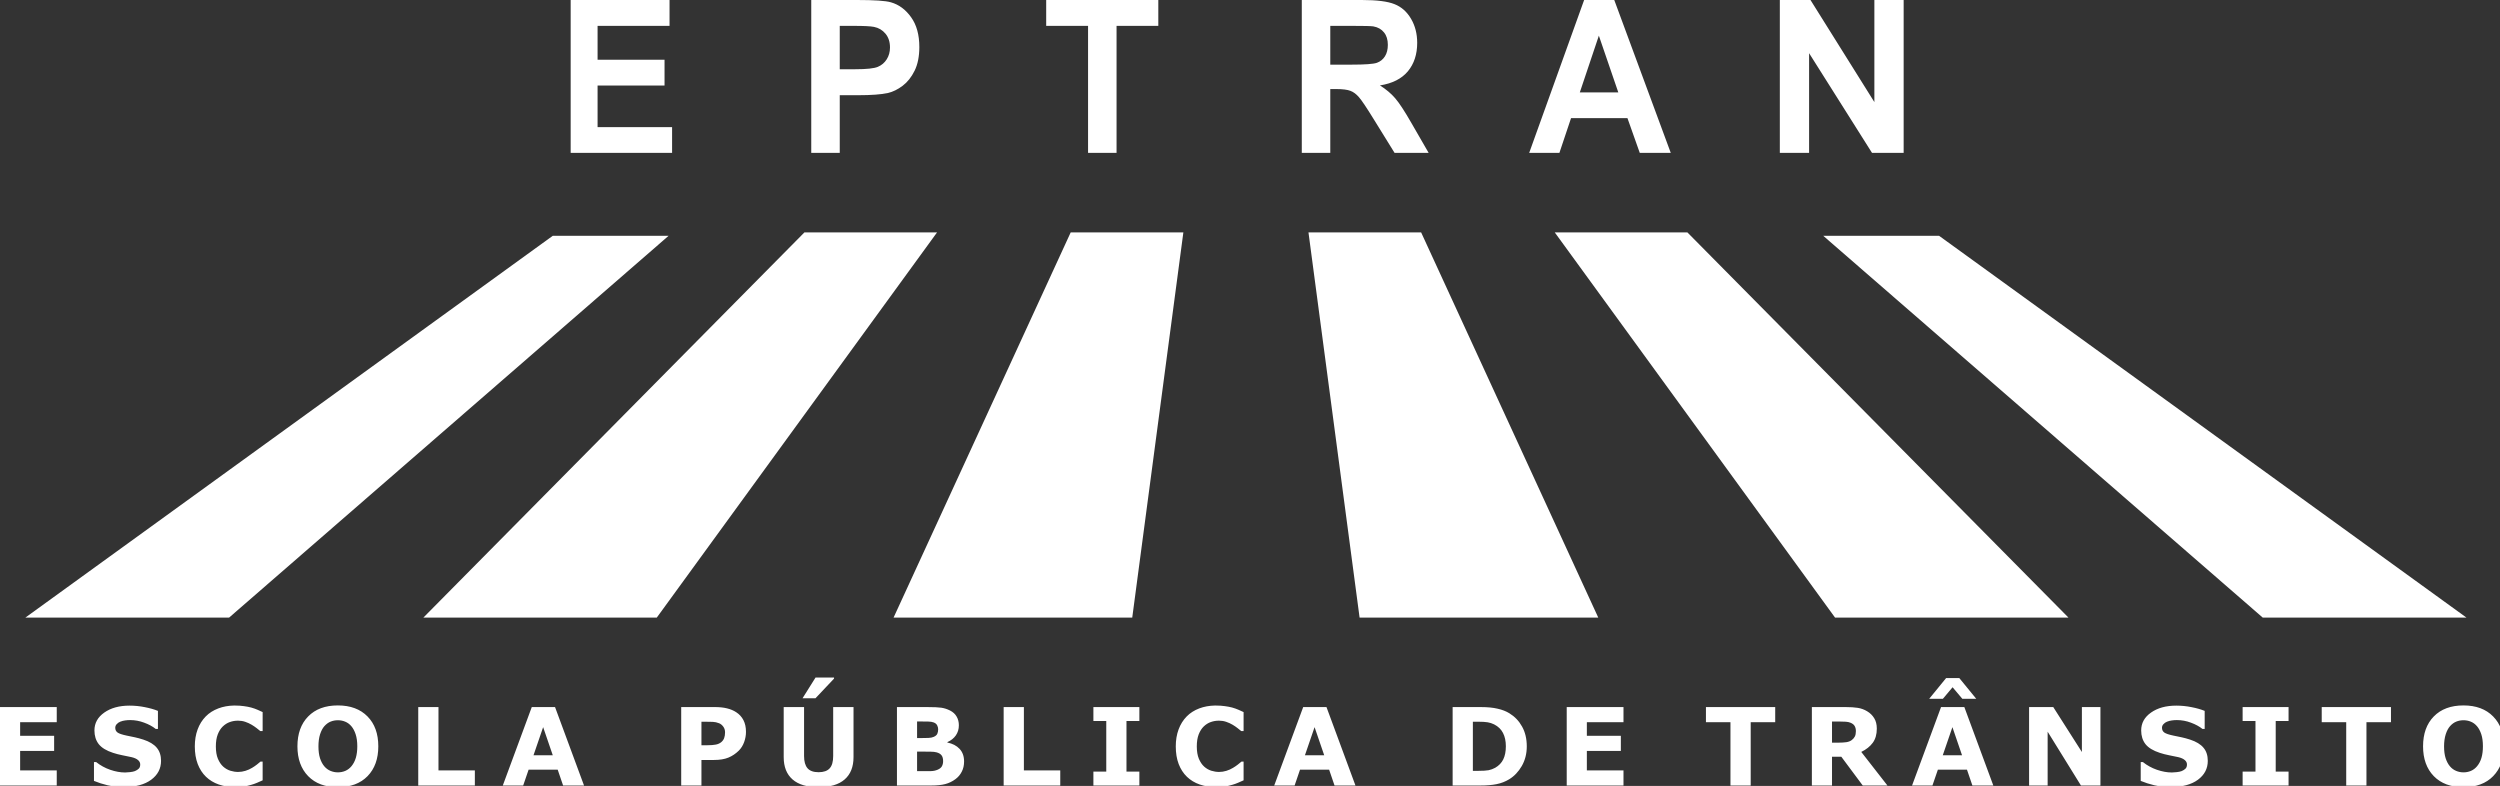 <?xml version="1.0" encoding="UTF-8" standalone="no"?>
<!-- Created with Inkscape (http://www.inkscape.org/) -->

<svg
   width="53.262mm"
   height="16.744mm"
   viewBox="0 0 53.262 16.744"
   version="1.1"
   id="svg5"
   sodipodi:docname="eptran_logo.svg"
   inkscape:version="1.1.2 (b8e25be833, 2022-02-05)"
   xmlns:inkscape="http://www.inkscape.org/namespaces/inkscape"
   xmlns:sodipodi="http://sodipodi.sourceforge.net/DTD/sodipodi-0.dtd"
   xmlns="http://www.w3.org/2000/svg"
   xmlns:svg="http://www.w3.org/2000/svg">
  <rect x="0" y="0" width="53.262" height="16.744" fill="#333333" stroke="none"/>
  <sodipodi:namedview
     id="namedview7"
     pagecolor="#444444"
     bordercolor="#666666"
     borderopacity="1.0"
     inkscape:pageshadow="2"
     inkscape:pageopacity="0"
     inkscape:pagecheckerboard="true"
     inkscape:document-units="mm"
     showgrid="false"
     inkscape:zoom="2.9611953"
     inkscape:cx="95.907217"
     inkscape:cy="55.04534"
     inkscape:window-width="1920"
     inkscape:window-height="1017"
     inkscape:window-x="-8"
     inkscape:window-y="-8"
     inkscape:window-maximized="1"
     inkscape:current-layer="g123611" />
  <defs
     id="defs2">
    <rect
       x="221.12"
       y="400.214"
       width="950.785"
       height="63.757"
       id="rect78332" />
    <rect
       x="250.912"
       y="335.338"
       width="272.524"
       height="63.129"
       id="rect7986" />
    <rect
       x="250.912"
       y="335.338"
       width="272.524"
       height="63.129"
       id="rect47960" />
    <rect
       x="250.912"
       y="335.338"
       width="272.524"
       height="63.129"
       id="rect49862" />
    <rect
       x="250.912"
       y="335.338"
       width="272.524"
       height="63.129"
       id="rect51830" />
    <rect
       x="250.912"
       y="335.338"
       width="272.524"
       height="63.129"
       id="rect53302" />
    <rect
       x="250.912"
       y="335.338"
       width="272.524"
       height="63.129"
       id="rect54874" />
    <rect
       x="250.912"
       y="335.338"
       width="272.524"
       height="63.129"
       id="rect56194" />
    <rect
       x="221.12"
       y="400.214"
       width="950.785"
       height="63.757"
       id="rect94204" />
    <rect
       x="221.12"
       y="400.214"
       width="950.785"
       height="63.757"
       id="rect105126" />
  </defs>
  <g
     inkscape:label="Camada 1"
     inkscape:groupmode="layer"
     id="layer1">
    <path
       style="fill:#ffffff;fill-opacity:1;stroke-width:1"
       id="path890"
       d="" />
    <g
       id="g109924"
       transform="matrix(1,0,0,1,-59.794,-94.619)"
       style="stroke-width:1">
      <g
         id="g123611">
        <path
           id="path123827"
           style="font-weight:bold;font-size:40px;line-height:1.15;font-family:Arial;-inkscape-font-specification:Arial;letter-spacing:20.501px;word-spacing:5.848px;white-space:pre;fill:#ffffff;stroke-width:1"
           d="M 45.879 0 L 45.879 12.291 L 54.033 12.291 L 54.033 10.219 L 48.043 10.219 L 48.043 6.875 L 53.426 6.875 L 53.426 4.805 L 48.043 4.805 L 48.043 2.08 L 53.828 2.08 L 53.828 0 L 45.879 0 z M 65.221 0 L 65.221 12.291 L 67.512 12.291 L 67.512 7.654 L 69.006 7.654 C 70.043 7.654 70.834 7.596 71.381 7.479 C 71.783 7.384 72.178 7.191 72.564 6.9 C 72.957 6.604 73.278 6.198 73.531 5.684 C 73.784 5.169 73.91 4.536 73.91 3.781 C 73.91 2.803 73.692 2.007 73.254 1.393 C 72.815 0.772 72.271 0.368 71.621 0.184 C 71.198 0.061 70.289 0 68.896 0 L 65.221 0 z M 84.109 0 L 84.109 2.08 L 87.475 2.08 L 87.475 12.291 L 89.766 12.291 L 89.766 2.08 L 93.123 2.08 L 93.123 0 L 84.109 0 z M 104.658 0 L 104.658 12.291 L 106.949 12.291 L 106.949 7.16 L 107.414 7.16 C 107.94 7.16 108.324 7.208 108.566 7.303 C 108.809 7.392 109.037 7.563 109.254 7.814 C 109.471 8.06 109.873 8.66 110.461 9.615 L 112.117 12.291 L 114.857 12.291 L 113.473 9.893 C 112.926 8.937 112.489 8.271 112.164 7.896 C 111.844 7.522 111.437 7.18 110.941 6.867 C 111.937 6.711 112.685 6.332 113.186 5.734 C 113.686 5.131 113.936 4.368 113.936 3.445 C 113.936 2.719 113.772 2.074 113.441 1.51 C 113.111 0.945 112.669 0.554 112.117 0.336 C 111.57 0.112 110.691 0 109.479 0 L 104.658 0 z M 127.357 0 L 122.939 12.291 L 125.369 12.291 L 126.305 9.498 L 130.84 9.498 L 131.83 12.291 L 134.322 12.291 L 129.779 0 L 127.357 0 z M 143.09 0 L 143.09 12.291 L 145.443 12.291 L 145.443 4.275 L 150.502 12.291 L 153.045 12.291 L 153.045 0 L 150.691 0 L 150.691 8.207 L 145.555 0 L 143.09 0 z M 67.512 2.08 L 68.617 2.08 C 69.443 2.08 69.992 2.106 70.266 2.162 C 70.637 2.235 70.945 2.416 71.188 2.707 C 71.43 2.998 71.551 3.367 71.551 3.814 C 71.551 4.178 71.463 4.496 71.287 4.77 C 71.117 5.043 70.881 5.244 70.576 5.373 C 70.272 5.502 69.668 5.566 68.766 5.566 L 67.512 5.566 L 67.512 2.08 z M 106.949 2.08 L 108.736 2.08 C 109.665 2.08 110.222 2.093 110.408 2.121 C 110.78 2.188 111.066 2.35 111.268 2.607 C 111.474 2.859 111.576 3.192 111.576 3.605 C 111.576 3.974 111.499 4.281 111.344 4.527 C 111.189 4.773 110.975 4.946 110.701 5.047 C 110.428 5.147 109.741 5.197 108.643 5.197 L 106.949 5.197 L 106.949 2.08 z M 128.541 2.867 L 130.104 7.428 L 127.01 7.428 L 128.541 2.867 z M 64.674 18.682 L 34.035 49.654 L 52.801 49.654 L 75.336 18.682 L 64.674 18.682 z M 86.08 18.682 L 71.838 49.654 L 91.027 49.654 L 95.137 18.682 L 86.08 18.682 z M 105.195 18.682 L 109.305 49.654 L 128.494 49.654 L 114.252 18.682 L 105.195 18.682 z M 124.994 18.682 L 147.531 49.654 L 166.297 49.654 L 135.656 18.682 L 124.994 18.682 z M 44.438 18.959 L 2.037 49.654 L 18.416 49.654 L 53.75 18.959 L 44.438 18.959 z M 146.582 18.959 L 181.916 49.654 L 198.295 49.654 L 155.895 18.959 L 146.582 18.959 z M 65.564 54.473 L 64.52 56.137 L 65.561 56.137 L 67.053 54.557 L 67.053 54.473 L 65.564 54.473 z M 156.457 54.516 L 155.098 56.18 L 156.199 56.18 L 156.979 55.252 L 157.762 56.18 L 158.881 56.18 L 157.521 54.516 L 156.457 54.516 z M 27.16 56.713 C 26.146 56.713 25.352 57.009 24.775 57.6 C 24.199 58.187 23.912 58.988 23.912 60.002 C 23.912 61.007 24.199 61.805 24.775 62.398 C 25.352 62.989 26.146 63.285 27.16 63.285 C 28.177 63.285 28.975 62.989 29.551 62.398 C 30.127 61.805 30.414 61.007 30.414 60.002 C 30.414 58.988 30.126 58.187 29.547 57.6 C 28.968 57.009 28.171 56.713 27.16 56.713 z M 198.053 56.713 C 197.039 56.713 196.242 57.009 195.666 57.6 C 195.09 58.187 194.803 58.988 194.803 60.002 C 194.803 61.007 195.09 61.805 195.666 62.398 C 196.242 62.989 197.039 63.285 198.053 63.285 C 199.07 63.285 199.865 62.989 200.441 62.398 C 201.018 61.805 201.307 61.007 201.307 60.002 C 201.307 58.988 201.017 58.187 200.438 57.6 C 199.858 57.009 199.064 56.713 198.053 56.713 z M 18.797 56.723 C 18.351 56.732 17.938 56.808 17.557 56.951 C 17.153 57.104 16.813 57.32 16.539 57.6 C 16.254 57.891 16.036 58.238 15.887 58.645 C 15.737 59.051 15.662 59.506 15.662 60.006 C 15.662 60.542 15.741 61.014 15.896 61.424 C 16.055 61.833 16.275 62.175 16.561 62.449 C 16.846 62.723 17.187 62.93 17.582 63.068 C 17.98 63.207 18.414 63.275 18.883 63.275 L 18.883 63.277 C 19.199 63.277 19.448 63.261 19.629 63.23 C 19.81 63.199 20.003 63.153 20.209 63.094 C 20.367 63.049 20.518 62.996 20.662 62.934 C 20.806 62.871 20.957 62.805 21.115 62.734 L 21.115 61.227 L 20.945 61.227 C 20.869 61.294 20.773 61.374 20.654 61.467 C 20.536 61.56 20.406 61.649 20.268 61.73 C 20.104 61.832 19.925 61.911 19.73 61.971 C 19.538 62.03 19.342 62.061 19.145 62.061 C 18.938 62.061 18.729 62.028 18.518 61.963 C 18.306 61.895 18.114 61.784 17.941 61.629 C 17.772 61.476 17.631 61.265 17.518 61 C 17.407 60.734 17.354 60.405 17.354 60.01 C 17.354 59.631 17.404 59.308 17.506 59.043 C 17.61 58.777 17.745 58.565 17.912 58.404 C 18.087 58.237 18.278 58.117 18.484 58.047 C 18.691 57.974 18.908 57.938 19.137 57.938 C 19.343 57.938 19.536 57.969 19.717 58.031 C 19.898 58.093 20.065 58.169 20.221 58.26 C 20.373 58.35 20.51 58.442 20.629 58.535 C 20.75 58.628 20.851 58.71 20.93 58.777 L 21.115 58.777 L 21.115 57.248 C 20.999 57.192 20.864 57.129 20.709 57.064 C 20.556 56.997 20.385 56.936 20.195 56.883 C 20.015 56.835 19.818 56.798 19.604 56.77 C 19.392 56.739 19.152 56.723 18.887 56.723 C 18.857 56.723 18.827 56.722 18.797 56.723 z M 97.66 56.723 C 97.214 56.732 96.801 56.808 96.42 56.951 C 96.016 57.104 95.678 57.32 95.404 57.6 C 95.119 57.891 94.902 58.238 94.752 58.645 C 94.602 59.051 94.527 59.506 94.527 60.006 C 94.527 60.542 94.604 61.014 94.76 61.424 C 94.918 61.833 95.139 62.175 95.424 62.449 C 95.709 62.723 96.05 62.93 96.445 63.068 C 96.844 63.207 97.277 63.275 97.746 63.275 L 97.746 63.277 C 98.062 63.277 98.311 63.261 98.492 63.23 C 98.673 63.199 98.866 63.153 99.072 63.094 C 99.23 63.049 99.381 62.996 99.525 62.934 C 99.669 62.871 99.82 62.805 99.979 62.734 L 99.979 61.227 L 99.811 61.227 C 99.734 61.294 99.636 61.374 99.518 61.467 C 99.399 61.56 99.269 61.649 99.131 61.73 C 98.967 61.832 98.789 61.911 98.594 61.971 C 98.402 62.03 98.207 62.061 98.01 62.061 C 97.804 62.061 97.595 62.028 97.383 61.963 C 97.171 61.895 96.979 61.784 96.807 61.629 C 96.637 61.476 96.496 61.265 96.383 61 C 96.273 60.734 96.217 60.405 96.217 60.01 C 96.217 59.631 96.267 59.308 96.369 59.043 C 96.474 58.777 96.609 58.565 96.775 58.404 C 96.95 58.237 97.141 58.117 97.348 58.047 C 97.554 57.974 97.771 57.938 98 57.938 C 98.206 57.938 98.399 57.969 98.58 58.031 C 98.761 58.093 98.931 58.169 99.086 58.26 C 99.238 58.35 99.374 58.442 99.492 58.535 C 99.614 58.628 99.714 58.71 99.793 58.777 L 99.979 58.777 L 99.979 57.248 C 99.863 57.192 99.728 57.129 99.572 57.064 C 99.42 56.997 99.25 56.936 99.061 56.883 C 98.88 56.835 98.681 56.798 98.467 56.77 C 98.255 56.739 98.015 56.723 97.75 56.723 C 97.72 56.723 97.69 56.722 97.66 56.723 z M 10.414 56.729 C 9.587 56.729 8.909 56.916 8.381 57.289 C 7.856 57.659 7.592 58.137 7.592 58.725 C 7.592 59.162 7.708 59.53 7.939 59.826 C 8.174 60.12 8.557 60.353 9.088 60.525 C 9.319 60.601 9.565 60.666 9.828 60.717 C 10.094 60.765 10.345 60.817 10.582 60.873 C 10.808 60.927 10.98 61.004 11.096 61.105 C 11.214 61.204 11.273 61.323 11.273 61.461 C 11.273 61.611 11.232 61.724 11.15 61.801 C 11.071 61.877 10.97 61.941 10.846 61.992 C 10.744 62.031 10.612 62.059 10.451 62.076 C 10.29 62.094 10.161 62.104 10.062 62.104 C 9.678 62.104 9.277 62.031 8.859 61.887 C 8.444 61.743 8.069 61.536 7.732 61.268 L 7.555 61.268 L 7.555 62.781 C 7.894 62.922 8.256 63.038 8.643 63.131 C 9.032 63.221 9.489 63.268 10.012 63.268 C 10.916 63.268 11.629 63.074 12.154 62.688 C 12.682 62.298 12.947 61.791 12.947 61.17 C 12.947 60.735 12.831 60.382 12.6 60.111 C 12.371 59.837 12.014 59.621 11.531 59.463 C 11.286 59.384 11.056 59.32 10.842 59.275 C 10.63 59.23 10.407 59.185 10.176 59.137 C 9.823 59.063 9.582 58.982 9.455 58.895 C 9.328 58.804 9.266 58.676 9.266 58.51 C 9.266 58.4 9.306 58.301 9.385 58.217 C 9.464 58.129 9.558 58.064 9.668 58.021 C 9.792 57.971 9.92 57.938 10.053 57.92 C 10.188 57.9 10.325 57.891 10.461 57.891 C 10.845 57.891 11.221 57.959 11.588 58.098 C 11.958 58.233 12.269 58.402 12.523 58.605 L 12.697 58.605 L 12.697 57.152 C 12.401 57.031 12.049 56.931 11.643 56.852 C 11.239 56.77 10.829 56.729 10.414 56.729 z M 174.963 56.729 C 174.135 56.729 173.458 56.916 172.93 57.289 C 172.404 57.659 172.141 58.137 172.141 58.725 C 172.141 59.162 172.257 59.53 172.488 59.826 C 172.723 60.12 173.106 60.353 173.637 60.525 C 173.868 60.601 174.114 60.666 174.377 60.717 C 174.642 60.765 174.895 60.817 175.133 60.873 C 175.359 60.927 175.529 61.004 175.645 61.105 C 175.763 61.204 175.822 61.323 175.822 61.461 C 175.822 61.611 175.781 61.724 175.699 61.801 C 175.62 61.877 175.519 61.941 175.395 61.992 C 175.293 62.031 175.161 62.059 175 62.076 C 174.839 62.094 174.71 62.104 174.611 62.104 C 174.227 62.104 173.826 62.031 173.408 61.887 C 172.993 61.743 172.617 61.536 172.281 61.268 L 172.104 61.268 L 172.104 62.781 C 172.442 62.922 172.804 63.038 173.191 63.131 C 173.581 63.221 174.038 63.268 174.561 63.268 C 175.464 63.268 176.178 63.074 176.703 62.688 C 177.231 62.298 177.496 61.791 177.496 61.17 C 177.496 60.735 177.38 60.382 177.148 60.111 C 176.92 59.837 176.563 59.621 176.08 59.463 C 175.834 59.384 175.605 59.32 175.391 59.275 C 175.179 59.23 174.956 59.185 174.725 59.137 C 174.371 59.063 174.131 58.982 174.004 58.895 C 173.877 58.804 173.814 58.676 173.814 58.51 C 173.814 58.4 173.854 58.301 173.934 58.217 C 174.013 58.129 174.107 58.064 174.217 58.021 C 174.341 57.971 174.469 57.938 174.602 57.92 C 174.737 57.9 174.874 57.891 175.01 57.891 C 175.394 57.891 175.77 57.959 176.137 58.098 C 176.507 58.233 176.818 58.402 177.072 58.605 L 177.246 58.605 L 177.246 57.152 C 176.95 57.031 176.598 56.931 176.191 56.852 C 175.788 56.77 175.378 56.729 174.963 56.729 z M 54.766 56.844 L 54.766 63.152 L 56.393 63.152 L 56.393 61.098 L 57.406 61.098 C 57.867 61.098 58.251 61.035 58.559 60.908 C 58.869 60.781 59.149 60.592 59.4 60.344 C 59.584 60.16 59.725 59.934 59.824 59.666 C 59.923 59.395 59.973 59.118 59.973 58.836 C 59.973 58.472 59.905 58.158 59.77 57.898 C 59.637 57.639 59.444 57.426 59.189 57.26 C 58.978 57.121 58.734 57.019 58.457 56.951 C 58.183 56.881 57.844 56.844 57.443 56.844 L 54.766 56.844 z M 0 56.846 L 0 63.152 L 4.562 63.152 L 4.562 61.934 L 1.619 61.934 L 1.619 60.373 L 4.352 60.373 L 4.352 59.154 L 1.619 59.154 L 1.619 58.064 L 4.562 58.064 L 4.562 56.846 L 0 56.846 z M 33.625 56.846 L 33.625 63.152 L 38.176 63.152 L 38.176 61.934 L 35.252 61.934 L 35.252 56.846 L 33.625 56.846 z M 42.752 56.846 L 40.422 63.152 L 42.061 63.152 L 42.498 61.877 L 44.836 61.877 L 45.271 63.152 L 46.953 63.152 L 44.623 56.846 L 42.752 56.846 z M 63.006 56.846 L 63.006 60.873 C 63.006 61.65 63.243 62.247 63.715 62.662 C 64.189 63.077 64.887 63.285 65.811 63.285 C 66.734 63.285 67.434 63.077 67.908 62.662 C 68.383 62.247 68.619 61.649 68.619 60.869 L 68.619 56.846 L 66.984 56.846 L 66.984 60.781 C 66.984 61.236 66.89 61.565 66.701 61.771 C 66.515 61.978 66.217 62.082 65.811 62.082 C 65.398 62.082 65.102 61.974 64.918 61.76 C 64.734 61.545 64.643 61.219 64.643 60.781 L 64.643 56.846 L 63.006 56.846 z M 72.111 56.846 L 72.111 63.152 L 74.865 63.152 C 75.323 63.152 75.7 63.114 75.996 63.035 C 76.295 62.956 76.57 62.823 76.818 62.637 C 77.033 62.479 77.201 62.279 77.322 62.039 C 77.447 61.799 77.508 61.526 77.508 61.221 C 77.508 60.8 77.387 60.462 77.145 60.205 C 76.904 59.948 76.578 59.779 76.166 59.697 L 76.166 59.662 C 76.46 59.532 76.687 59.351 76.848 59.119 C 77.009 58.885 77.088 58.616 77.088 58.311 C 77.088 58.048 77.029 57.815 76.91 57.611 C 76.794 57.405 76.617 57.243 76.377 57.121 C 76.145 57.005 75.911 56.93 75.674 56.896 C 75.439 56.862 75.069 56.846 74.561 56.846 L 72.111 56.846 z M 80.689 56.846 L 80.689 63.152 L 85.24 63.152 L 85.24 61.934 L 82.316 61.934 L 82.316 56.846 L 80.689 56.846 z M 87.904 56.846 L 87.904 57.963 L 88.939 57.963 L 88.939 62.035 L 87.904 62.035 L 87.904 63.152 L 91.6 63.152 L 91.6 62.035 L 90.564 62.035 L 90.564 57.963 L 91.6 57.963 L 91.6 56.846 L 87.904 56.846 z M 104.771 56.846 L 102.441 63.152 L 104.08 63.152 L 104.516 61.877 L 106.855 61.877 L 107.291 63.152 L 108.973 63.152 L 106.643 56.846 L 104.771 56.846 z M 116.785 56.846 L 116.785 63.152 L 119.01 63.152 C 119.513 63.152 119.947 63.117 120.314 63.043 C 120.682 62.97 121.02 62.839 121.328 62.652 C 121.738 62.404 122.075 62.049 122.344 61.586 C 122.612 61.12 122.746 60.593 122.746 60.006 C 122.746 59.396 122.621 58.865 122.369 58.416 C 122.121 57.964 121.779 57.607 121.344 57.342 C 121.09 57.184 120.777 57.061 120.404 56.977 C 120.031 56.889 119.588 56.846 119.074 56.846 L 116.785 56.846 z M 125.957 56.846 L 125.957 63.152 L 130.521 63.152 L 130.521 61.934 L 127.576 61.934 L 127.576 60.373 L 130.309 60.373 L 130.309 59.154 L 127.576 59.154 L 127.576 58.064 L 130.521 58.064 L 130.521 56.846 L 125.957 56.846 z M 137.15 56.846 L 137.15 58.064 L 139.121 58.064 L 139.121 63.152 L 140.748 63.152 L 140.748 58.064 L 142.719 58.064 L 142.719 56.846 L 137.15 56.846 z M 145.666 56.846 L 145.666 63.152 L 147.285 63.152 L 147.285 60.84 L 148.035 60.84 L 149.756 63.152 L 151.742 63.152 L 149.637 60.451 C 150.038 60.256 150.346 60.011 150.561 59.717 C 150.778 59.423 150.887 59.044 150.887 58.578 C 150.887 58.239 150.815 57.957 150.674 57.734 C 150.535 57.508 150.349 57.325 150.111 57.184 C 149.877 57.042 149.626 56.951 149.357 56.908 C 149.089 56.866 148.767 56.846 148.395 56.846 L 145.666 56.846 z M 156.051 56.846 L 153.721 63.152 L 155.359 63.152 L 155.797 61.877 L 158.135 61.877 L 158.572 63.152 L 160.254 63.152 L 157.924 56.846 L 156.051 56.846 z M 163.129 56.846 L 163.129 63.152 L 164.621 63.152 L 164.621 58.824 L 167.299 63.152 L 168.865 63.152 L 168.865 56.846 L 167.375 56.846 L 167.375 60.459 L 165.074 56.846 L 163.129 56.846 z M 180.297 56.846 L 180.297 57.963 L 181.33 57.963 L 181.33 62.035 L 180.297 62.035 L 180.297 63.152 L 183.99 63.152 L 183.99 62.035 L 182.957 62.035 L 182.957 57.963 L 183.99 57.963 L 183.99 56.846 L 180.297 56.846 z M 186.656 56.846 L 186.656 58.064 L 188.625 58.064 L 188.625 63.152 L 190.252 63.152 L 190.252 58.064 L 192.223 58.064 L 192.223 56.846 L 186.656 56.846 z M 27.164 57.904 C 27.367 57.904 27.564 57.941 27.75 58.018 C 27.939 58.094 28.106 58.217 28.25 58.387 C 28.391 58.551 28.504 58.766 28.592 59.031 C 28.679 59.297 28.725 59.618 28.725 59.996 C 28.725 60.349 28.686 60.657 28.609 60.92 C 28.533 61.18 28.416 61.406 28.258 61.598 C 28.117 61.767 27.951 61.893 27.762 61.975 C 27.572 62.054 27.373 62.094 27.164 62.094 C 26.955 62.094 26.758 62.054 26.568 61.975 C 26.379 61.895 26.213 61.774 26.072 61.607 C 25.931 61.441 25.816 61.226 25.729 60.963 C 25.644 60.697 25.602 60.378 25.602 60.002 C 25.602 59.635 25.645 59.312 25.732 59.035 C 25.823 58.756 25.939 58.537 26.08 58.379 C 26.233 58.209 26.399 58.087 26.58 58.014 C 26.764 57.94 26.958 57.904 27.164 57.904 z M 198.057 57.904 C 198.26 57.904 198.454 57.941 198.641 58.018 C 198.83 58.094 198.996 58.217 199.141 58.387 C 199.282 58.551 199.397 58.766 199.484 59.031 C 199.572 59.297 199.615 59.618 199.615 59.996 C 199.615 60.349 199.576 60.657 199.5 60.92 C 199.424 61.18 199.307 61.406 199.148 61.598 C 199.007 61.767 198.844 61.893 198.654 61.975 C 198.465 62.054 198.266 62.094 198.057 62.094 C 197.848 62.094 197.648 62.054 197.459 61.975 C 197.27 61.895 197.104 61.774 196.963 61.607 C 196.822 61.441 196.707 61.226 196.619 60.963 C 196.534 60.697 196.492 60.378 196.492 60.002 C 196.492 59.635 196.537 59.312 196.625 59.035 C 196.715 58.756 196.832 58.537 196.973 58.379 C 197.125 58.209 197.292 58.087 197.473 58.014 C 197.656 57.94 197.851 57.904 198.057 57.904 z M 73.729 58.002 L 73.881 58.002 C 74.2 58.002 74.448 58.005 74.623 58.01 C 74.801 58.013 74.95 58.037 75.068 58.082 C 75.201 58.133 75.293 58.21 75.344 58.314 C 75.397 58.419 75.424 58.524 75.424 58.629 L 75.424 58.631 C 75.424 58.766 75.401 58.888 75.355 58.992 C 75.31 59.094 75.215 59.175 75.068 59.24 C 74.964 59.289 74.821 59.319 74.641 59.326 C 74.46 59.334 74.241 59.338 73.984 59.338 L 73.729 59.338 L 73.729 58.002 z M 147.285 58.008 L 147.873 58.008 C 148.068 58.008 148.24 58.013 148.387 58.023 C 148.534 58.032 148.661 58.058 148.771 58.104 C 148.93 58.169 149.042 58.256 149.107 58.369 C 149.172 58.482 149.205 58.619 149.205 58.777 L 149.205 58.779 C 149.205 58.957 149.177 59.1 149.123 59.207 C 149.072 59.311 148.992 59.406 148.879 59.494 C 148.76 59.584 148.613 59.643 148.438 59.668 C 148.262 59.693 148.045 59.707 147.785 59.707 L 147.285 59.707 L 147.285 58.008 z M 56.393 58.023 L 56.672 58.023 C 56.94 58.023 57.155 58.028 57.316 58.035 C 57.477 58.041 57.643 58.079 57.812 58.146 C 57.94 58.197 58.05 58.286 58.146 58.416 C 58.243 58.543 58.291 58.697 58.291 58.875 C 58.291 59.056 58.267 59.211 58.219 59.338 C 58.174 59.462 58.099 59.568 57.994 59.658 C 57.873 59.76 57.722 59.829 57.541 59.863 C 57.363 59.897 57.136 59.914 56.859 59.914 L 56.393 59.914 L 56.393 58.023 z M 118.412 58.023 L 118.824 58.023 C 119.174 58.023 119.435 58.039 119.607 58.07 C 119.783 58.099 119.952 58.154 120.119 58.236 C 120.447 58.403 120.686 58.633 120.836 58.93 C 120.988 59.223 121.064 59.579 121.064 59.994 C 121.064 60.412 120.996 60.764 120.857 61.049 C 120.719 61.331 120.502 61.557 120.205 61.727 C 120.033 61.82 119.857 61.885 119.676 61.922 C 119.495 61.956 119.211 61.973 118.824 61.973 L 118.412 61.973 L 118.412 58.023 z M 43.666 58.459 L 44.441 60.721 L 42.891 60.721 L 43.666 58.459 z M 105.686 58.459 L 106.461 60.721 L 104.91 60.721 L 105.686 58.459 z M 156.965 58.459 L 157.74 60.721 L 156.189 60.721 L 156.965 58.459 z M 73.729 60.426 L 74.086 60.426 C 74.329 60.426 74.56 60.427 74.783 60.43 C 75.006 60.432 75.182 60.451 75.309 60.488 C 75.495 60.542 75.627 60.624 75.703 60.734 C 75.782 60.842 75.822 60.995 75.822 61.195 L 75.822 61.197 C 75.822 61.35 75.79 61.485 75.725 61.604 C 75.662 61.719 75.546 61.812 75.377 61.883 C 75.21 61.954 75.028 61.992 74.83 61.994 C 74.632 61.997 74.305 61.996 73.848 61.996 L 73.729 61.996 L 73.729 60.426 z "
           transform="matrix(0.265,0,0,0.265,59.794,94.619)" />
        <g
           id="g71468"
           transform="matrix(-1,0,0,1,172.593,0)"
           style="fill:#ffffff;fill-opacity:1;stroke-width:1" />
      </g>
    </g>
  </g>
</svg>
